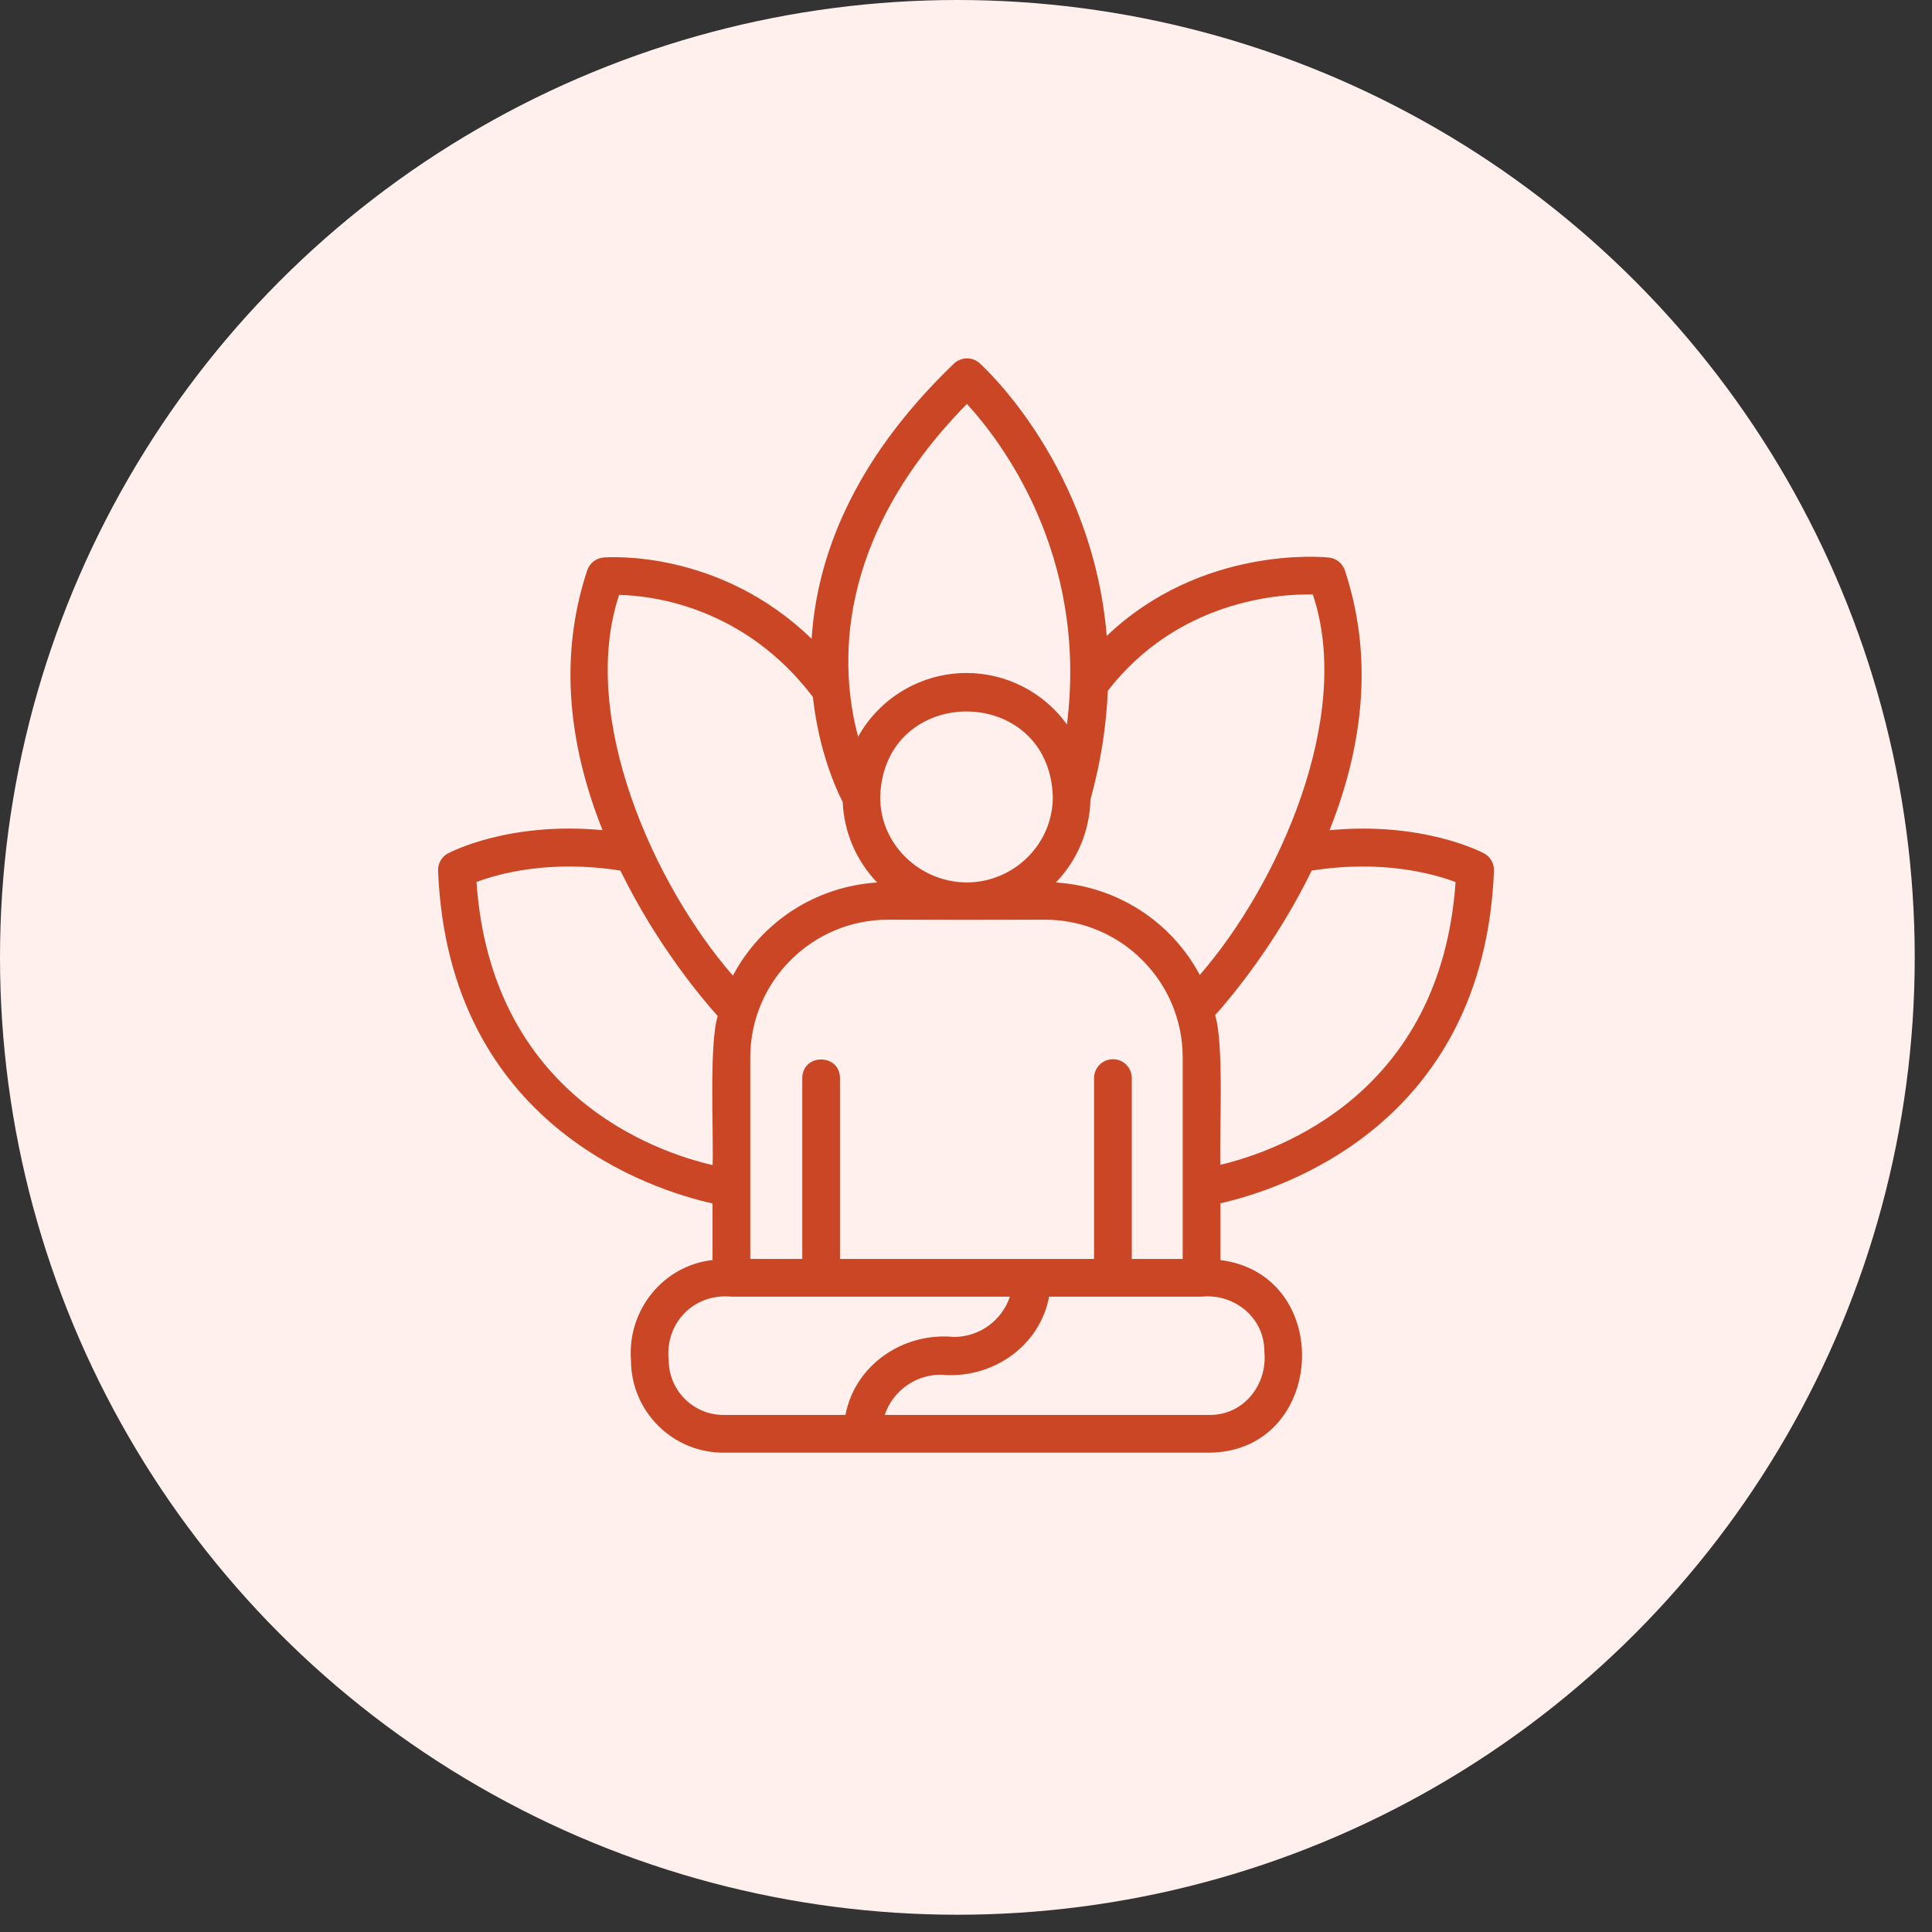 <svg width="32" height="32" viewBox="0 0 32 32" fill="none" xmlns="http://www.w3.org/2000/svg">
<rect x="0" y="0" width="32" height="32" fill="#333333" stroke="none"/>
<circle cx="15.857" cy="15.857" r="15.857" fill="#FFF0ED"/>
<path d="M24.745 14.422C24.747 14.364 24.733 14.306 24.704 14.255C24.675 14.204 24.633 14.163 24.581 14.135C24.536 14.111 23.566 13.604 22.021 13.751C22.629 12.228 22.718 10.782 22.275 9.447C22.256 9.39 22.221 9.34 22.175 9.302C22.128 9.265 22.071 9.241 22.012 9.235C21.917 9.224 19.902 9.034 18.331 10.533C18.099 7.747 16.324 6.104 16.226 6.016C16.168 5.963 16.091 5.934 16.012 5.936C15.933 5.937 15.858 5.968 15.801 6.022C14.081 7.671 13.526 9.287 13.443 10.581C11.914 9.098 10.083 9.227 9.996 9.234C9.935 9.239 9.877 9.262 9.829 9.3C9.781 9.338 9.745 9.389 9.726 9.447C9.283 10.782 9.373 12.228 9.98 13.75C8.434 13.604 7.465 14.111 7.42 14.135C7.368 14.162 7.326 14.204 7.297 14.255C7.268 14.306 7.254 14.364 7.256 14.422C7.426 18.662 10.834 19.718 11.802 19.933V20.87C10.985 20.961 10.387 21.701 10.451 22.53C10.451 23.374 11.137 24.061 11.981 24.061H20.035C21.97 24.035 22.116 21.114 20.214 20.87V19.93C21.204 19.707 24.576 18.639 24.745 14.422ZM24.109 14.61C23.866 18.102 21.192 19.059 20.214 19.293C20.194 18.776 20.278 17.294 20.126 16.815C20.405 16.503 21.138 15.625 21.726 14.42C22.9 14.233 23.758 14.476 24.109 14.61ZM18.434 17.544C18.351 17.544 18.272 17.577 18.213 17.635C18.154 17.694 18.121 17.773 18.121 17.856V20.852H13.913V17.856C13.907 17.446 13.294 17.445 13.288 17.856V20.852H12.427V17.514C12.427 16.256 13.451 15.233 14.709 15.233C15.463 15.237 16.554 15.236 17.308 15.233C18.566 15.233 19.589 16.256 19.589 17.514V20.852H18.746V17.856C18.746 17.773 18.713 17.694 18.655 17.635C18.596 17.576 18.517 17.544 18.434 17.544ZM16.163 14.608C15.338 14.695 14.572 14.047 14.579 13.197C14.639 11.313 17.379 11.314 17.438 13.197C17.438 13.931 16.878 14.53 16.163 14.608ZM21.744 9.846C22.423 11.857 21.178 14.648 19.872 16.148C19.639 15.711 19.297 15.341 18.879 15.072C18.462 14.805 17.983 14.648 17.488 14.617C17.845 14.248 18.049 13.759 18.061 13.246C18.237 12.608 18.325 12.006 18.349 11.441C19.505 9.951 21.168 9.835 21.744 9.846ZM16.015 6.69C16.574 7.298 18.025 9.183 17.672 11.999C17.482 11.735 17.232 11.521 16.943 11.373C16.654 11.224 16.334 11.147 16.009 11.147C15.643 11.147 15.283 11.245 14.967 11.431C14.652 11.616 14.391 11.883 14.213 12.203C13.913 11.078 13.796 8.952 16.015 6.69ZM10.255 9.853C10.806 9.866 12.325 10.046 13.464 11.543C13.562 12.445 13.852 13.078 13.958 13.284C13.979 13.783 14.182 14.257 14.529 14.617C14.032 14.648 13.551 14.806 13.132 15.076C12.714 15.347 12.372 15.72 12.139 16.16C10.83 14.655 9.58 11.878 10.255 9.853H10.255ZM7.892 14.609C8.244 14.475 9.102 14.233 10.276 14.42C10.874 15.644 11.619 16.53 11.888 16.829C11.741 17.292 11.822 18.799 11.803 19.298C10.838 19.073 8.137 18.132 7.892 14.609ZM11.075 22.53C11.012 21.912 11.493 21.417 12.115 21.477H16.727C16.662 21.671 16.537 21.84 16.371 21.96C16.205 22.079 16.005 22.144 15.8 22.144C14.955 22.063 14.159 22.611 14.004 23.436H11.982C11.742 23.436 11.511 23.34 11.342 23.17C11.172 23 11.076 22.77 11.076 22.53H11.075ZM20.941 22.383C21 22.93 20.601 23.44 20.035 23.436H14.654C14.719 23.242 14.844 23.073 15.01 22.954C15.176 22.834 15.375 22.77 15.58 22.769C16.426 22.851 17.222 22.303 17.376 21.477H19.902C20.444 21.421 20.945 21.826 20.941 22.383L20.941 22.383Z" fill="#CA4625"/>
</svg>
